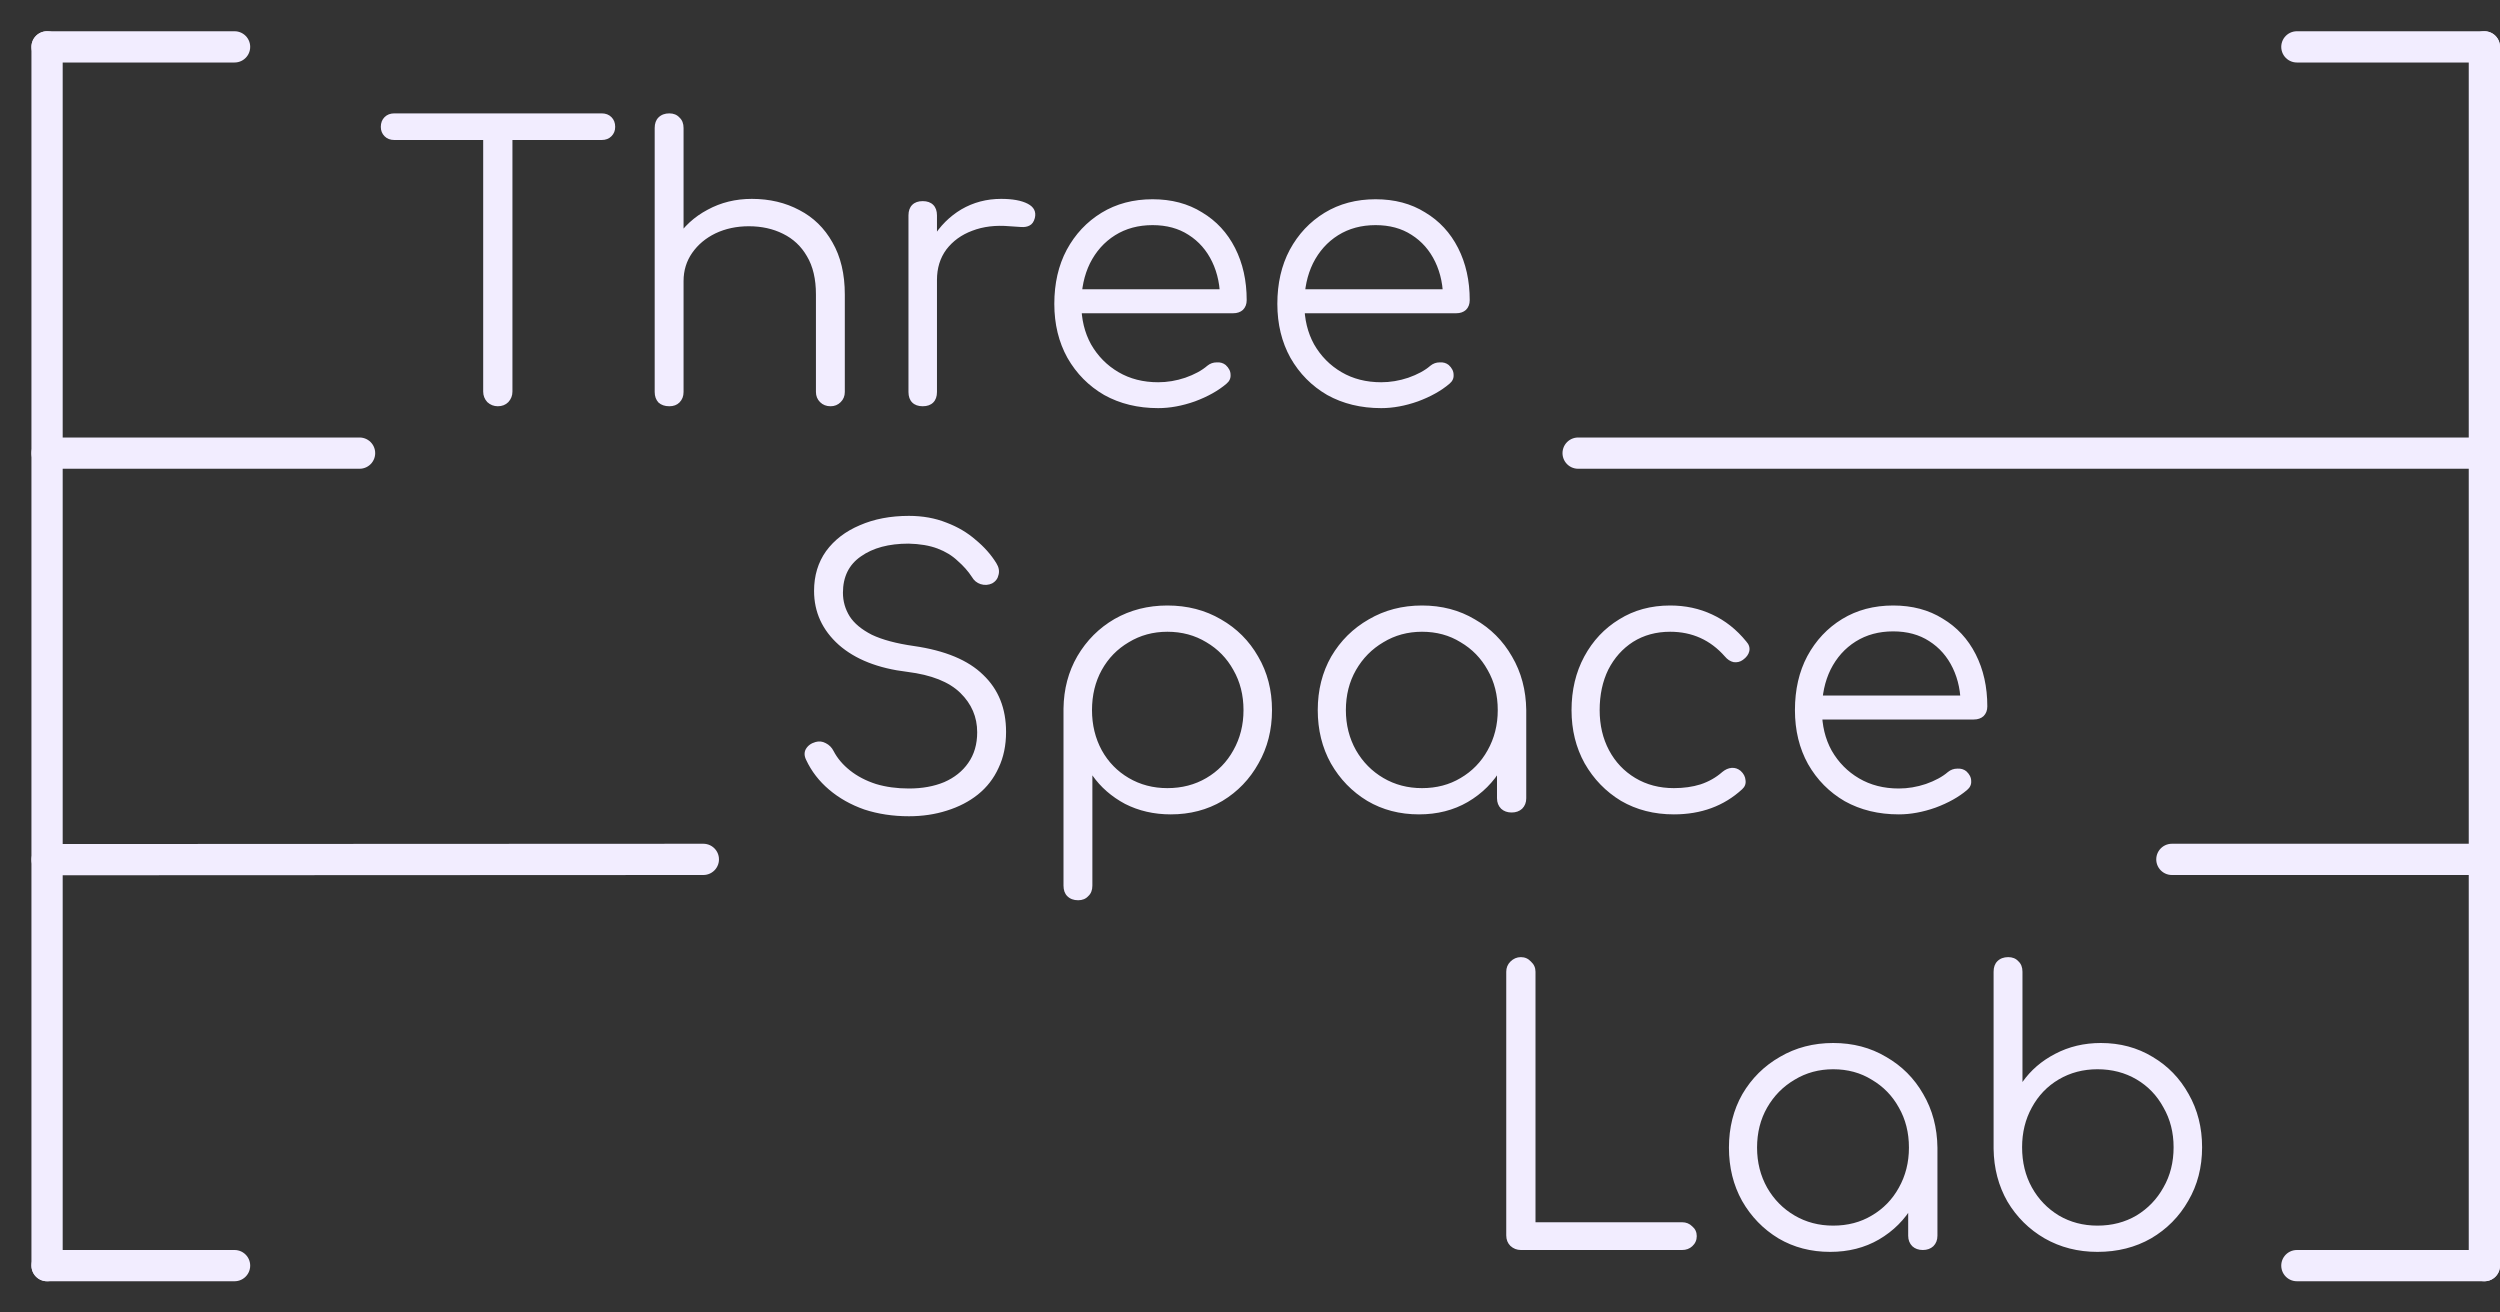 <svg width="80" height="42" viewBox="0 0 80 42" fill="none" xmlns="http://www.w3.org/2000/svg">
<rect x="0" y="0" width="80" height="42" fill="#333333" stroke="none"/>
<path d="M48.668 40C48.54 40 48.428 39.956 48.332 39.868C48.244 39.78 48.2 39.668 48.2 39.532V31.096C48.2 30.968 48.244 30.86 48.332 30.772C48.428 30.676 48.54 30.628 48.668 30.628C48.796 30.628 48.904 30.676 48.992 30.772C49.088 30.86 49.136 30.968 49.136 31.096V39.112H53.828C53.956 39.112 54.064 39.156 54.152 39.244C54.248 39.324 54.296 39.428 54.296 39.556C54.296 39.684 54.248 39.792 54.152 39.88C54.064 39.96 53.956 40 53.828 40H48.668ZM58.566 40.06C57.95 40.06 57.398 39.916 56.91 39.628C56.422 39.332 56.034 38.932 55.746 38.428C55.466 37.924 55.326 37.356 55.326 36.724C55.326 36.084 55.47 35.512 55.758 35.008C56.054 34.504 56.454 34.108 56.958 33.82C57.462 33.524 58.03 33.376 58.662 33.376C59.294 33.376 59.858 33.524 60.354 33.82C60.858 34.108 61.254 34.504 61.542 35.008C61.838 35.512 61.99 36.084 61.998 36.724L61.626 37.012C61.626 37.588 61.49 38.108 61.218 38.572C60.954 39.028 60.59 39.392 60.126 39.664C59.67 39.928 59.15 40.06 58.566 40.06ZM58.662 39.22C59.126 39.22 59.538 39.112 59.898 38.896C60.266 38.68 60.554 38.384 60.762 38.008C60.978 37.624 61.086 37.196 61.086 36.724C61.086 36.244 60.978 35.816 60.762 35.44C60.554 35.064 60.266 34.768 59.898 34.552C59.538 34.328 59.126 34.216 58.662 34.216C58.206 34.216 57.794 34.328 57.426 34.552C57.058 34.768 56.766 35.064 56.55 35.44C56.334 35.816 56.226 36.244 56.226 36.724C56.226 37.196 56.334 37.624 56.55 38.008C56.766 38.384 57.058 38.68 57.426 38.896C57.794 39.112 58.206 39.22 58.662 39.22ZM61.53 40C61.394 40 61.282 39.96 61.194 39.88C61.106 39.792 61.062 39.68 61.062 39.544V37.492L61.29 36.544L61.998 36.724V39.544C61.998 39.68 61.954 39.792 61.866 39.88C61.778 39.96 61.666 40 61.53 40ZM67.119 40.06C66.495 40.06 65.931 39.916 65.427 39.628C64.931 39.34 64.535 38.948 64.239 38.452C63.951 37.948 63.803 37.384 63.795 36.76V31.096C63.795 30.952 63.835 30.84 63.915 30.76C64.003 30.672 64.119 30.628 64.263 30.628C64.399 30.628 64.507 30.672 64.587 30.76C64.675 30.84 64.719 30.952 64.719 31.096V34.624C64.983 34.248 65.331 33.948 65.763 33.724C66.203 33.492 66.691 33.376 67.227 33.376C67.843 33.376 68.395 33.524 68.883 33.82C69.371 34.108 69.755 34.504 70.035 35.008C70.323 35.512 70.467 36.08 70.467 36.712C70.467 37.352 70.319 37.924 70.023 38.428C69.735 38.932 69.339 39.332 68.835 39.628C68.331 39.916 67.759 40.06 67.119 40.06ZM67.119 39.22C67.583 39.22 67.999 39.112 68.367 38.896C68.735 38.672 69.023 38.372 69.231 37.996C69.447 37.62 69.555 37.192 69.555 36.712C69.555 36.24 69.447 35.816 69.231 35.44C69.023 35.056 68.735 34.756 68.367 34.54C67.999 34.324 67.583 34.216 67.119 34.216C66.663 34.216 66.251 34.324 65.883 34.54C65.515 34.756 65.227 35.056 65.019 35.44C64.811 35.816 64.707 36.24 64.707 36.712C64.707 37.192 64.811 37.62 65.019 37.996C65.227 38.372 65.515 38.672 65.883 38.896C66.251 39.112 66.663 39.22 67.119 39.22Z" fill="#F2EDFF"/>
<path d="M29.086 26.12C28.574 26.12 28.098 26.048 27.658 25.904C27.226 25.752 26.85 25.54 26.53 25.268C26.21 24.996 25.966 24.68 25.798 24.32C25.734 24.192 25.73 24.076 25.786 23.972C25.85 23.86 25.954 23.784 26.098 23.744C26.21 23.712 26.318 23.724 26.422 23.78C26.534 23.836 26.618 23.92 26.674 24.032C26.794 24.264 26.97 24.472 27.202 24.656C27.434 24.84 27.71 24.984 28.03 25.088C28.35 25.184 28.702 25.232 29.086 25.232C29.51 25.232 29.886 25.164 30.214 25.028C30.542 24.884 30.798 24.68 30.982 24.416C31.174 24.144 31.27 23.816 31.27 23.432C31.27 22.944 31.09 22.524 30.73 22.172C30.37 21.82 29.806 21.596 29.038 21.5C28.102 21.388 27.37 21.1 26.842 20.636C26.314 20.164 26.05 19.588 26.05 18.908C26.05 18.42 26.178 17.996 26.434 17.636C26.698 17.276 27.058 17 27.514 16.808C27.97 16.608 28.494 16.508 29.086 16.508C29.526 16.508 29.926 16.58 30.286 16.724C30.646 16.86 30.958 17.044 31.222 17.276C31.494 17.5 31.714 17.748 31.882 18.02C31.962 18.148 31.986 18.272 31.954 18.392C31.93 18.512 31.862 18.604 31.75 18.668C31.63 18.724 31.506 18.732 31.378 18.692C31.258 18.652 31.166 18.576 31.102 18.464C30.982 18.28 30.83 18.108 30.646 17.948C30.47 17.78 30.254 17.648 29.998 17.552C29.742 17.456 29.434 17.404 29.074 17.396C28.442 17.396 27.934 17.532 27.55 17.804C27.166 18.068 26.974 18.456 26.974 18.968C26.974 19.24 27.046 19.492 27.19 19.724C27.334 19.948 27.57 20.144 27.898 20.312C28.234 20.472 28.682 20.592 29.242 20.672C30.242 20.816 30.982 21.124 31.462 21.596C31.95 22.06 32.194 22.668 32.194 23.42C32.194 23.852 32.114 24.236 31.954 24.572C31.802 24.908 31.582 25.192 31.294 25.424C31.014 25.648 30.682 25.82 30.298 25.94C29.922 26.06 29.518 26.12 29.086 26.12ZM34.5 28.808C34.356 28.808 34.24 28.764 34.152 28.676C34.072 28.596 34.032 28.484 34.032 28.34V22.676C34.04 22.052 34.188 21.492 34.476 20.996C34.772 20.492 35.168 20.096 35.664 19.808C36.168 19.52 36.732 19.376 37.356 19.376C37.996 19.376 38.568 19.524 39.072 19.82C39.576 20.108 39.972 20.504 40.26 21.008C40.556 21.512 40.704 22.084 40.704 22.724C40.704 23.356 40.56 23.924 40.272 24.428C39.992 24.932 39.608 25.332 39.12 25.628C38.632 25.916 38.08 26.06 37.464 26.06C36.928 26.06 36.44 25.948 36 25.724C35.568 25.492 35.22 25.188 34.956 24.812V28.34C34.956 28.484 34.912 28.596 34.824 28.676C34.744 28.764 34.636 28.808 34.5 28.808ZM37.356 25.22C37.82 25.22 38.236 25.112 38.604 24.896C38.972 24.68 39.26 24.384 39.468 24.008C39.684 23.624 39.792 23.196 39.792 22.724C39.792 22.244 39.684 21.816 39.468 21.44C39.26 21.064 38.972 20.768 38.604 20.552C38.236 20.328 37.82 20.216 37.356 20.216C36.9 20.216 36.488 20.328 36.12 20.552C35.752 20.768 35.464 21.064 35.256 21.44C35.048 21.816 34.944 22.244 34.944 22.724C34.944 23.196 35.048 23.624 35.256 24.008C35.464 24.384 35.752 24.68 36.12 24.896C36.488 25.112 36.9 25.22 37.356 25.22ZM45.408 26.06C44.792 26.06 44.24 25.916 43.752 25.628C43.264 25.332 42.876 24.932 42.588 24.428C42.308 23.924 42.168 23.356 42.168 22.724C42.168 22.084 42.312 21.512 42.6 21.008C42.896 20.504 43.296 20.108 43.8 19.82C44.304 19.524 44.872 19.376 45.504 19.376C46.136 19.376 46.7 19.524 47.196 19.82C47.7 20.108 48.096 20.504 48.384 21.008C48.68 21.512 48.832 22.084 48.84 22.724L48.468 23.012C48.468 23.588 48.332 24.108 48.06 24.572C47.796 25.028 47.432 25.392 46.968 25.664C46.512 25.928 45.992 26.06 45.408 26.06ZM45.504 25.22C45.968 25.22 46.38 25.112 46.74 24.896C47.108 24.68 47.396 24.384 47.604 24.008C47.82 23.624 47.928 23.196 47.928 22.724C47.928 22.244 47.82 21.816 47.604 21.44C47.396 21.064 47.108 20.768 46.74 20.552C46.38 20.328 45.968 20.216 45.504 20.216C45.048 20.216 44.636 20.328 44.268 20.552C43.9 20.768 43.608 21.064 43.392 21.44C43.176 21.816 43.068 22.244 43.068 22.724C43.068 23.196 43.176 23.624 43.392 24.008C43.608 24.384 43.9 24.68 44.268 24.896C44.636 25.112 45.048 25.22 45.504 25.22ZM48.372 26C48.236 26 48.124 25.96 48.036 25.88C47.948 25.792 47.904 25.68 47.904 25.544V23.492L48.132 22.544L48.84 22.724V25.544C48.84 25.68 48.796 25.792 48.708 25.88C48.62 25.96 48.508 26 48.372 26ZM53.565 26.06C52.933 26.06 52.369 25.916 51.873 25.628C51.385 25.332 50.997 24.932 50.709 24.428C50.429 23.924 50.289 23.356 50.289 22.724C50.289 22.084 50.425 21.512 50.697 21.008C50.969 20.504 51.341 20.108 51.813 19.82C52.285 19.524 52.829 19.376 53.445 19.376C53.933 19.376 54.381 19.472 54.789 19.664C55.205 19.856 55.569 20.144 55.881 20.528C55.969 20.624 56.001 20.728 55.977 20.84C55.953 20.944 55.885 21.036 55.773 21.116C55.685 21.18 55.585 21.204 55.473 21.188C55.369 21.164 55.277 21.104 55.197 21.008C54.733 20.48 54.149 20.216 53.445 20.216C52.997 20.216 52.601 20.324 52.257 20.54C51.921 20.756 51.657 21.052 51.465 21.428C51.281 21.804 51.189 22.236 51.189 22.724C51.189 23.204 51.289 23.632 51.489 24.008C51.689 24.384 51.969 24.68 52.329 24.896C52.689 25.112 53.101 25.22 53.565 25.22C53.877 25.22 54.161 25.18 54.417 25.1C54.681 25.012 54.913 24.88 55.113 24.704C55.209 24.624 55.309 24.58 55.413 24.572C55.517 24.564 55.613 24.596 55.701 24.668C55.797 24.756 55.849 24.856 55.857 24.968C55.873 25.08 55.837 25.176 55.749 25.256C55.165 25.792 54.437 26.06 53.565 26.06ZM60.762 26.06C60.114 26.06 59.538 25.92 59.034 25.64C58.538 25.352 58.146 24.956 57.858 24.452C57.578 23.948 57.438 23.372 57.438 22.724C57.438 22.068 57.57 21.492 57.834 20.996C58.106 20.492 58.478 20.096 58.95 19.808C59.422 19.52 59.966 19.376 60.582 19.376C61.19 19.376 61.718 19.516 62.166 19.796C62.622 20.068 62.974 20.448 63.222 20.936C63.47 21.424 63.594 21.98 63.594 22.604C63.594 22.732 63.554 22.836 63.474 22.916C63.394 22.988 63.29 23.024 63.162 23.024H58.062V22.256H63.258L62.742 22.628C62.75 22.164 62.666 21.748 62.49 21.38C62.314 21.012 62.062 20.724 61.734 20.516C61.414 20.308 61.03 20.204 60.582 20.204C60.126 20.204 59.726 20.312 59.382 20.528C59.038 20.744 58.77 21.044 58.578 21.428C58.394 21.804 58.302 22.236 58.302 22.724C58.302 23.212 58.406 23.644 58.614 24.02C58.83 24.396 59.122 24.692 59.49 24.908C59.858 25.124 60.282 25.232 60.762 25.232C61.05 25.232 61.338 25.184 61.626 25.088C61.922 24.984 62.158 24.856 62.334 24.704C62.422 24.632 62.522 24.596 62.634 24.596C62.746 24.588 62.842 24.616 62.922 24.68C63.026 24.776 63.078 24.88 63.078 24.992C63.086 25.104 63.042 25.2 62.946 25.28C62.682 25.504 62.346 25.692 61.938 25.844C61.53 25.988 61.138 26.06 60.762 26.06Z" fill="#F2EDFF"/>
<path d="M15.93 13C15.802 13 15.69 12.956 15.594 12.868C15.506 12.772 15.462 12.66 15.462 12.532V3.628H16.398V12.532C16.398 12.66 16.354 12.772 16.266 12.868C16.178 12.956 16.066 13 15.93 13ZM12.618 4.48C12.49 4.48 12.386 4.44 12.306 4.36C12.226 4.28 12.186 4.18 12.186 4.06C12.186 3.932 12.226 3.828 12.306 3.748C12.386 3.668 12.49 3.628 12.618 3.628H19.254C19.382 3.628 19.486 3.668 19.566 3.748C19.646 3.828 19.686 3.932 19.686 4.06C19.686 4.18 19.646 4.28 19.566 4.36C19.486 4.44 19.382 4.48 19.254 4.48H12.618ZM26.578 13C26.442 13 26.33 12.956 26.242 12.868C26.154 12.78 26.11 12.672 26.11 12.544V9.424C26.11 8.928 26.014 8.52 25.822 8.2C25.638 7.88 25.382 7.64 25.054 7.48C24.734 7.32 24.37 7.24 23.962 7.24C23.57 7.24 23.214 7.316 22.894 7.468C22.582 7.62 22.334 7.828 22.15 8.092C21.966 8.356 21.874 8.656 21.874 8.992H21.214C21.23 8.488 21.366 8.04 21.622 7.648C21.878 7.248 22.218 6.936 22.642 6.712C23.066 6.48 23.538 6.364 24.058 6.364C24.626 6.364 25.134 6.484 25.582 6.724C26.03 6.956 26.382 7.3 26.638 7.756C26.902 8.212 27.034 8.768 27.034 9.424V12.544C27.034 12.672 26.99 12.78 26.902 12.868C26.814 12.956 26.706 13 26.578 13ZM21.418 13C21.274 13 21.158 12.96 21.07 12.88C20.99 12.792 20.95 12.68 20.95 12.544V6.904C20.95 6.76 20.99 6.648 21.07 6.568C21.158 6.48 21.274 6.436 21.418 6.436C21.554 6.436 21.662 6.48 21.742 6.568C21.83 6.648 21.874 6.76 21.874 6.904V12.544C21.874 12.68 21.83 12.792 21.742 12.88C21.662 12.96 21.554 13 21.418 13ZM21.418 10.324C21.274 10.324 21.158 10.28 21.07 10.192C20.99 10.104 20.95 9.992 20.95 9.856V4.096C20.95 3.952 20.99 3.84 21.07 3.76C21.158 3.672 21.274 3.628 21.418 3.628C21.554 3.628 21.662 3.672 21.742 3.76C21.83 3.84 21.874 3.952 21.874 4.096V9.856C21.874 9.992 21.83 10.104 21.742 10.192C21.662 10.28 21.554 10.324 21.418 10.324ZM29.455 8.956C29.479 8.46 29.607 8.016 29.839 7.624C30.079 7.232 30.387 6.924 30.763 6.7C31.147 6.476 31.571 6.364 32.035 6.364C32.403 6.364 32.687 6.416 32.887 6.52C33.087 6.624 33.163 6.776 33.115 6.976C33.083 7.096 33.027 7.176 32.947 7.216C32.875 7.256 32.783 7.272 32.671 7.264C32.567 7.256 32.447 7.248 32.311 7.24C31.863 7.2 31.463 7.248 31.111 7.384C30.767 7.512 30.491 7.712 30.283 7.984C30.083 8.256 29.983 8.58 29.983 8.956H29.455ZM29.527 13C29.383 13 29.271 12.96 29.191 12.88C29.111 12.8 29.071 12.688 29.071 12.544V6.892C29.071 6.748 29.111 6.636 29.191 6.556C29.271 6.476 29.383 6.436 29.527 6.436C29.671 6.436 29.783 6.476 29.863 6.556C29.943 6.636 29.983 6.748 29.983 6.892V12.544C29.983 12.688 29.943 12.8 29.863 12.88C29.783 12.96 29.671 13 29.527 13ZM37.062 13.06C36.414 13.06 35.838 12.92 35.334 12.64C34.838 12.352 34.446 11.956 34.158 11.452C33.878 10.948 33.738 10.372 33.738 9.724C33.738 9.068 33.87 8.492 34.134 7.996C34.406 7.492 34.778 7.096 35.25 6.808C35.722 6.52 36.266 6.376 36.882 6.376C37.49 6.376 38.018 6.516 38.466 6.796C38.922 7.068 39.274 7.448 39.522 7.936C39.77 8.424 39.894 8.98 39.894 9.604C39.894 9.732 39.854 9.836 39.774 9.916C39.694 9.988 39.59 10.024 39.462 10.024H34.362V9.256H39.558L39.042 9.628C39.05 9.164 38.966 8.748 38.79 8.38C38.614 8.012 38.362 7.724 38.034 7.516C37.714 7.308 37.33 7.204 36.882 7.204C36.426 7.204 36.026 7.312 35.682 7.528C35.338 7.744 35.07 8.044 34.878 8.428C34.694 8.804 34.602 9.236 34.602 9.724C34.602 10.212 34.706 10.644 34.914 11.02C35.13 11.396 35.422 11.692 35.79 11.908C36.158 12.124 36.582 12.232 37.062 12.232C37.35 12.232 37.638 12.184 37.926 12.088C38.222 11.984 38.458 11.856 38.634 11.704C38.722 11.632 38.822 11.596 38.934 11.596C39.046 11.588 39.142 11.616 39.222 11.68C39.326 11.776 39.378 11.88 39.378 11.992C39.386 12.104 39.342 12.2 39.246 12.28C38.982 12.504 38.646 12.692 38.238 12.844C37.83 12.988 37.438 13.06 37.062 13.06ZM44.199 13.06C43.551 13.06 42.975 12.92 42.471 12.64C41.975 12.352 41.583 11.956 41.295 11.452C41.015 10.948 40.875 10.372 40.875 9.724C40.875 9.068 41.007 8.492 41.271 7.996C41.543 7.492 41.915 7.096 42.387 6.808C42.859 6.52 43.403 6.376 44.019 6.376C44.627 6.376 45.155 6.516 45.603 6.796C46.059 7.068 46.411 7.448 46.659 7.936C46.907 8.424 47.031 8.98 47.031 9.604C47.031 9.732 46.991 9.836 46.911 9.916C46.831 9.988 46.727 10.024 46.599 10.024H41.499V9.256H46.695L46.179 9.628C46.187 9.164 46.103 8.748 45.927 8.38C45.751 8.012 45.499 7.724 45.171 7.516C44.851 7.308 44.467 7.204 44.019 7.204C43.563 7.204 43.163 7.312 42.819 7.528C42.475 7.744 42.207 8.044 42.015 8.428C41.831 8.804 41.739 9.236 41.739 9.724C41.739 10.212 41.843 10.644 42.051 11.02C42.267 11.396 42.559 11.692 42.927 11.908C43.295 12.124 43.719 12.232 44.199 12.232C44.487 12.232 44.775 12.184 45.063 12.088C45.359 11.984 45.595 11.856 45.771 11.704C45.859 11.632 45.959 11.596 46.071 11.596C46.183 11.588 46.279 11.616 46.359 11.68C46.463 11.776 46.515 11.88 46.515 11.992C46.523 12.104 46.479 12.2 46.383 12.28C46.119 12.504 45.783 12.692 45.375 12.844C44.967 12.988 44.575 13.06 44.199 13.06Z" fill="#F2EDFF"/>
<line x1="79.5" y1="40.5" x2="73.5" y2="40.5" stroke="#F2EDFF" stroke-linecap="round"/>
<line x1="79.5" y1="27.5" x2="69.5" y2="27.5" stroke="#F2EDFF" stroke-linecap="round"/>
<line x1="79.5" y1="14.5" x2="50.5" y2="14.5" stroke="#F2EDFF" stroke-linecap="round"/>
<line x1="79.5" y1="1.5" x2="73.5" y2="1.5" stroke="#F2EDFF" stroke-linecap="round"/>
<line x1="79.5" y1="40.5" x2="79.5" y2="1.5" stroke="#F2EDFF" stroke-linecap="round"/>
<line x1="7.506" y1="40.5" x2="1.506" y2="40.5" stroke="#F2EDFF" stroke-linecap="round"/>
<line x1="22.507" y1="27.5" x2="1.507" y2="27.509" stroke="#F2EDFF" stroke-linecap="round"/>
<line x1="11.506" y1="14.5" x2="1.506" y2="14.5" stroke="#F2EDFF" stroke-linecap="round"/>
<line x1="7.506" y1="1.5" x2="1.506" y2="1.5" stroke="#F2EDFF" stroke-linecap="round"/>
<path d="M1.506 40.5L1.506 1.5" stroke="#F2EDFF" stroke-linecap="round"/>
</svg>